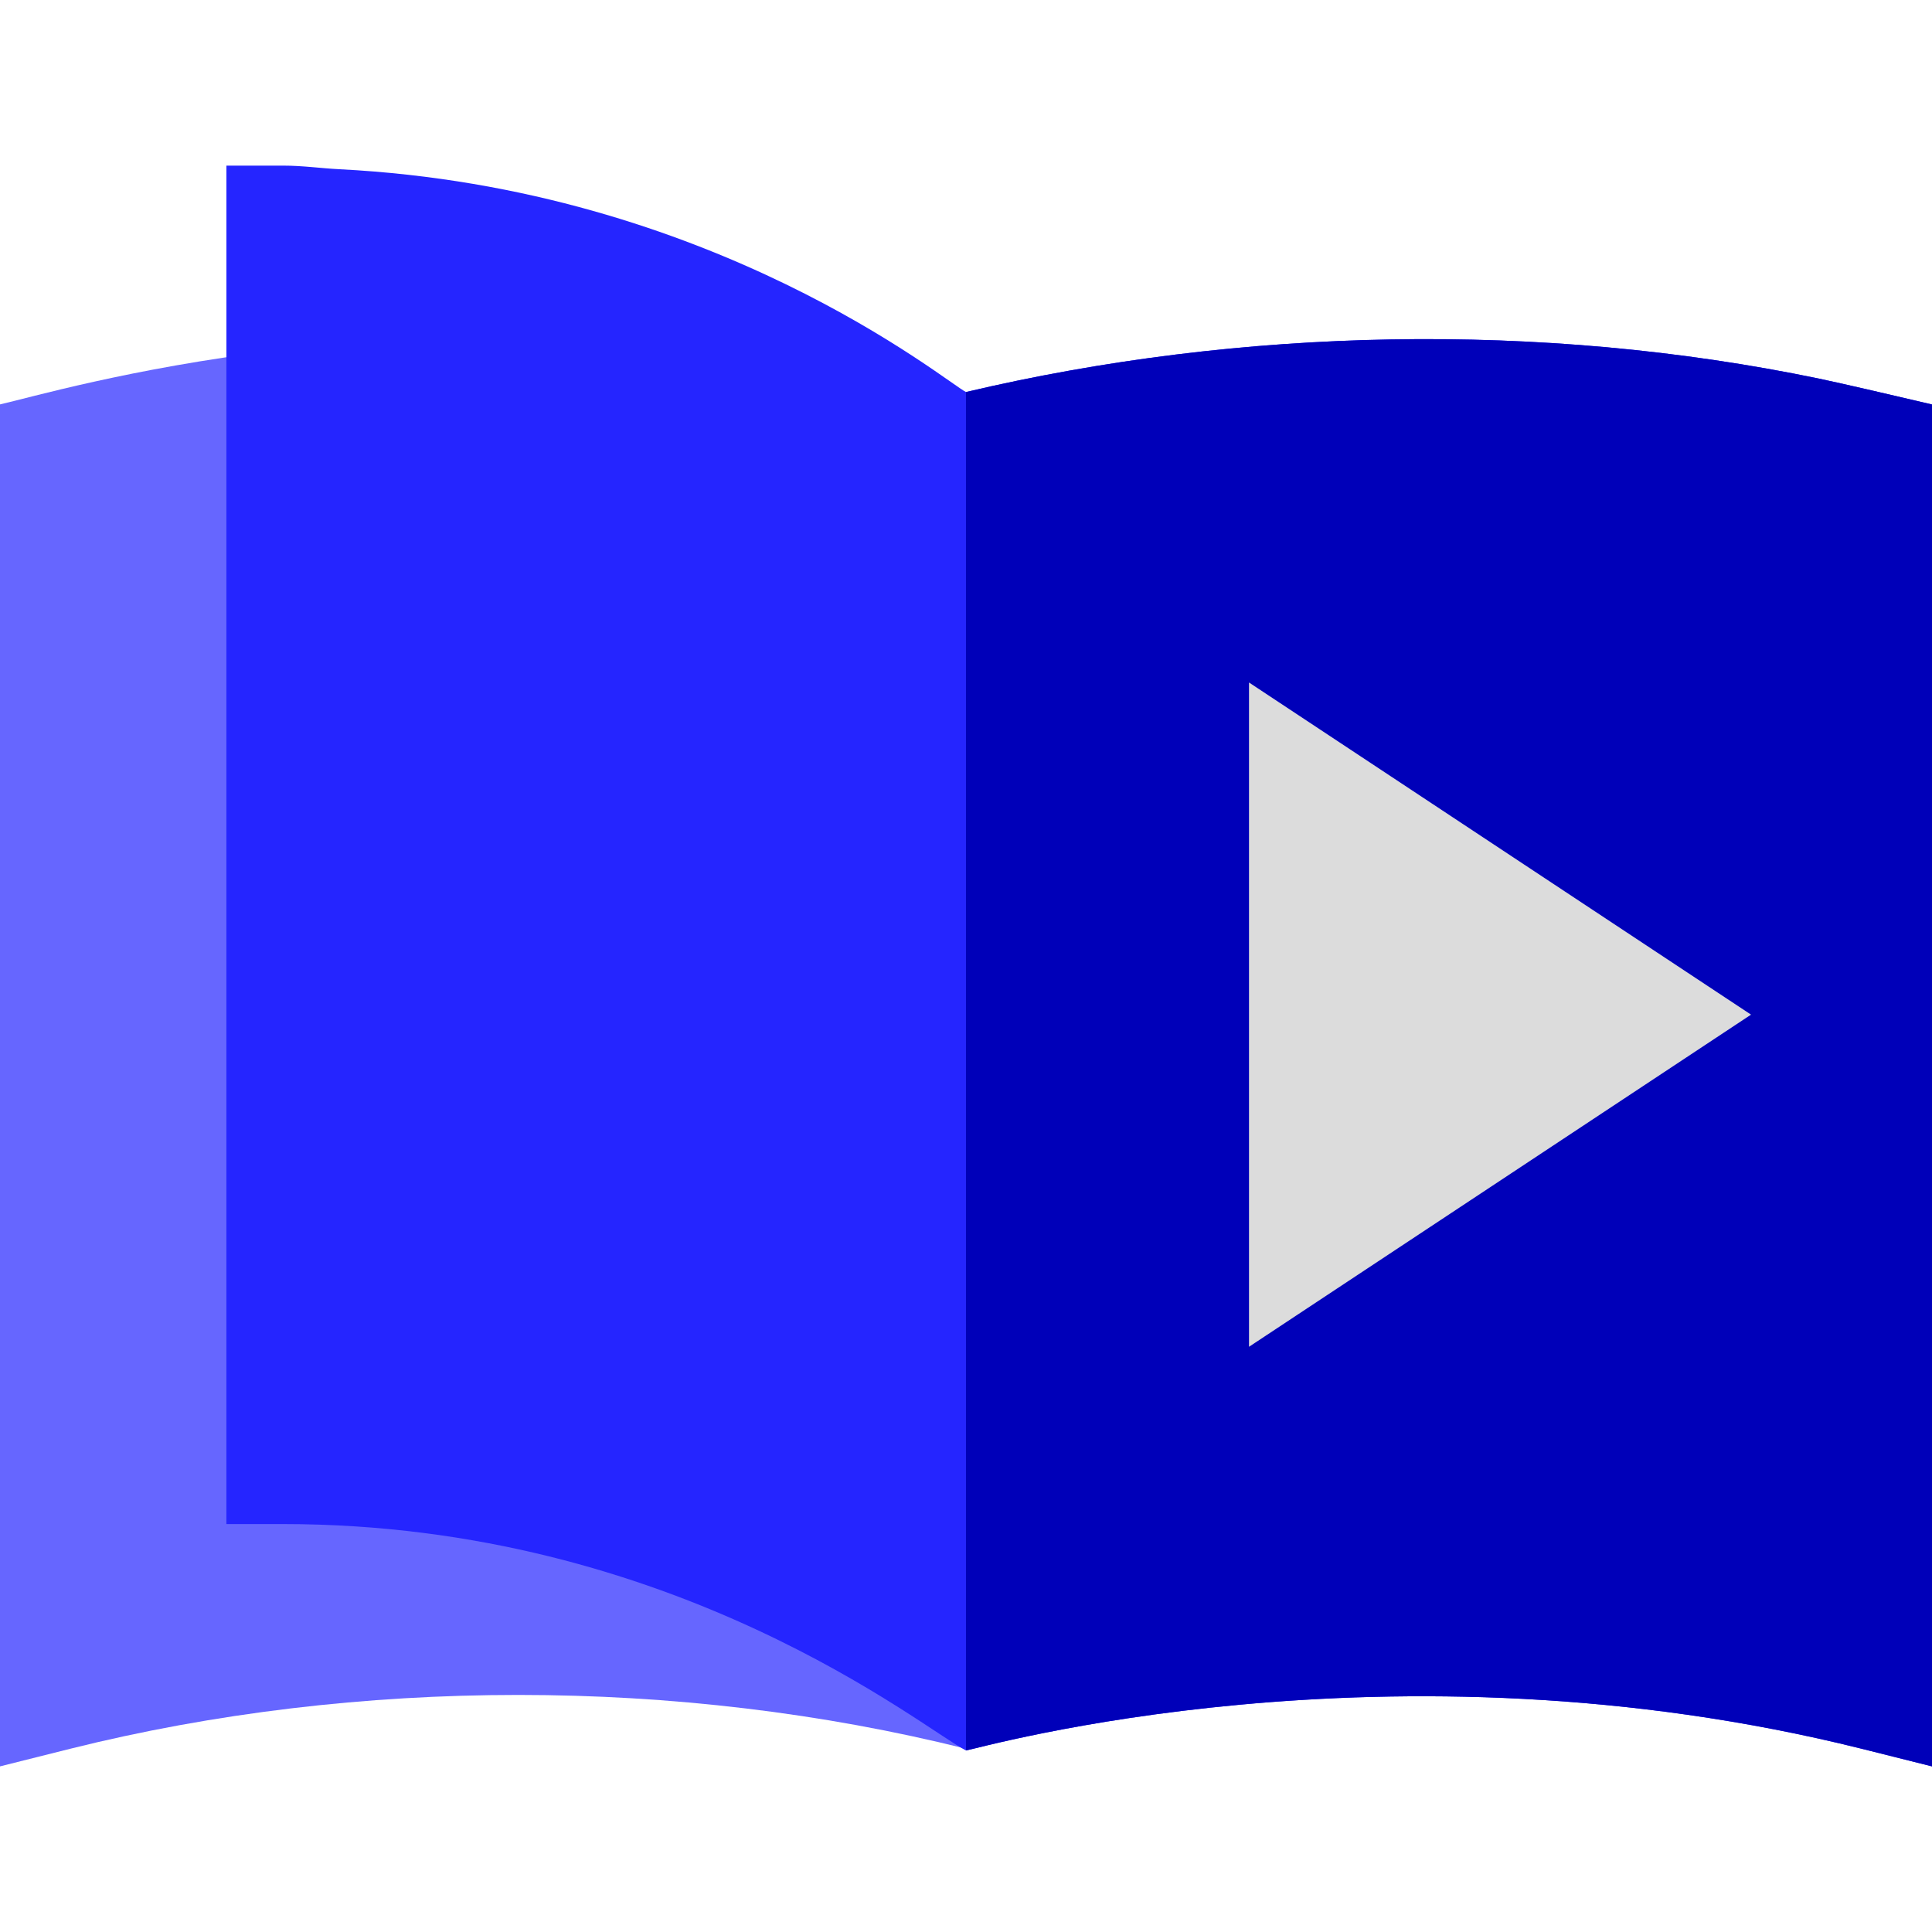 <svg id="SvgjsSvg1001" width="288" height="288" xmlns="http://www.w3.org/2000/svg" version="1.1" xmlns:xlink="http://www.w3.org/1999/xlink" xmlns:svgjs="http://svgjs.com/svgjs"><defs id="SvgjsDefs1002"></defs><g id="SvgjsG1008" transform="matrix(1,0,0,1,0,0)"><svg xmlns="http://www.w3.org/2000/svg" width="288" height="288" enable-background="new 0 0 512 512" viewBox="0 0 512 512"><path fill="#6666ff" d="m73.184 92.89c-38.63 4.689-65.662 12.594-73.184 14.282v360.938l18.633-4.673c76.143-19.014 161.225-19.014 237.367 0z" class="color704c55 svgShape"></path><path fill="#2525ff" d="m482 100.324c-73.546-15.251-153.208-13.597-226 3.567-5.211-2.534-66.881-53.994-166-59.041-5.059-.258-9.739-.959-15-.959h-15v360h15c103.921 0 169.629 54.267 181 60 3.04-.385 111.652-31.822 237.367-.454l18.633 4.672v-360.922c-7.491-1.756-23.772-5.572-30-6.863z" class="colorff6c6c svgShape"></path><path fill="#0000b9" d="m482 100.324c-73.546-15.251-153.208-13.597-226 3.567v40.913 286.377 32.71c3.04-.385 111.652-31.822 237.367-.454l18.633 4.672v-360.922c-7.491-1.756-23.772-5.572-30-6.863z" class="colore63950 svgShape"></path><path fill="#dcdcdc" d="m331 356.913v-176.045l133.041 88.022z" class="colord5e8fe svgShape"></path></svg></g></svg>